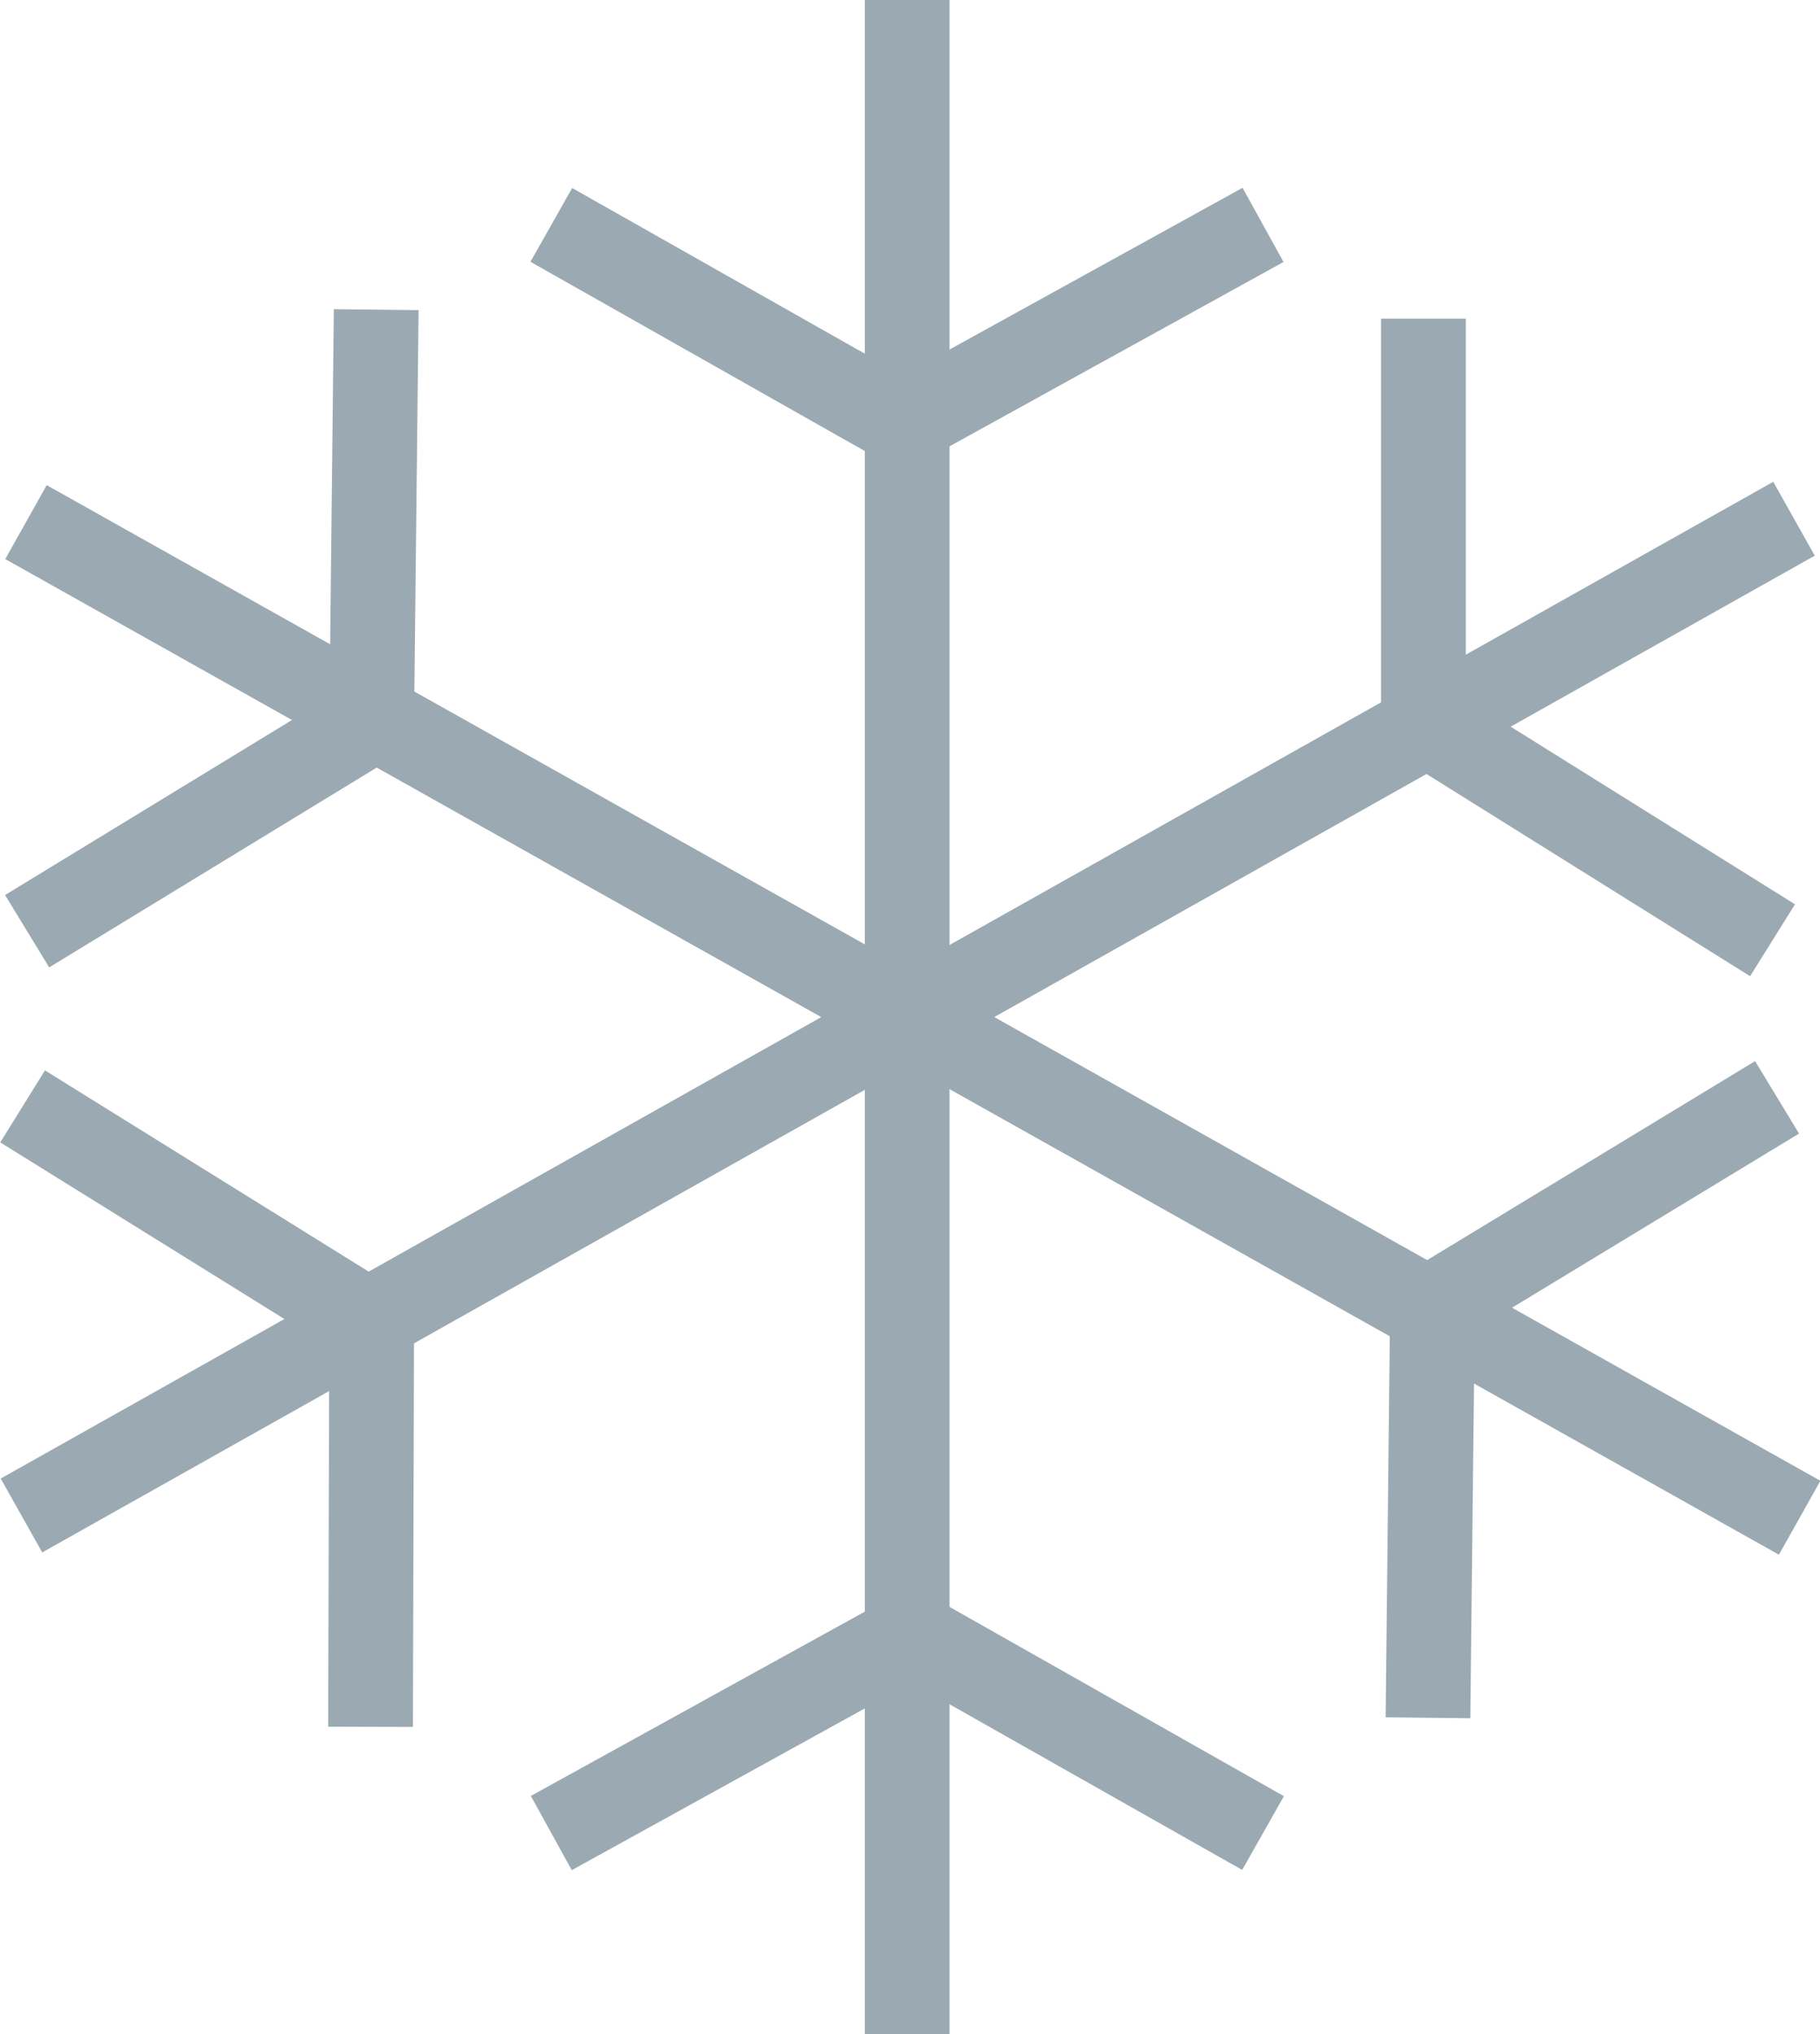 <svg xmlns="http://www.w3.org/2000/svg" viewBox="0 0 16.11 18"><defs><style>.cls-1{fill:none;stroke:#9baab2;stroke-miterlimit:10;stroke-width:0.75px;}</style></defs><title>Asset 11</title><g id="Layer_2" data-name="Layer 2"><g id="Layer_1-2" data-name="Layer 1"><line class="cls-1" x1="8.03" x2="8.03" y2="18"/><polyline class="cls-1" points="4.88 1.99 7.99 3.75 11.18 1.99"/><polyline class="cls-1" points="11.18 16.22 8.07 14.46 4.88 16.22"/><line class="cls-1" x1="15.88" y1="4.59" x2="0.19" y2="13.41"/><polyline class="cls-1" points="12.6 2.82 12.6 6.39 15.69 8.32"/><polyline class="cls-1" points="3.28 15.28 3.29 11.71 0.2 9.79"/><line class="cls-1" x1="15.93" y1="13.43" x2="0.23" y2="4.62"/><polyline class="cls-1" points="15.73 9.71 12.68 11.56 12.64 15.2"/><polyline class="cls-1" points="0.24 8.24 3.29 6.38 3.33 2.74"/></g></g></svg>